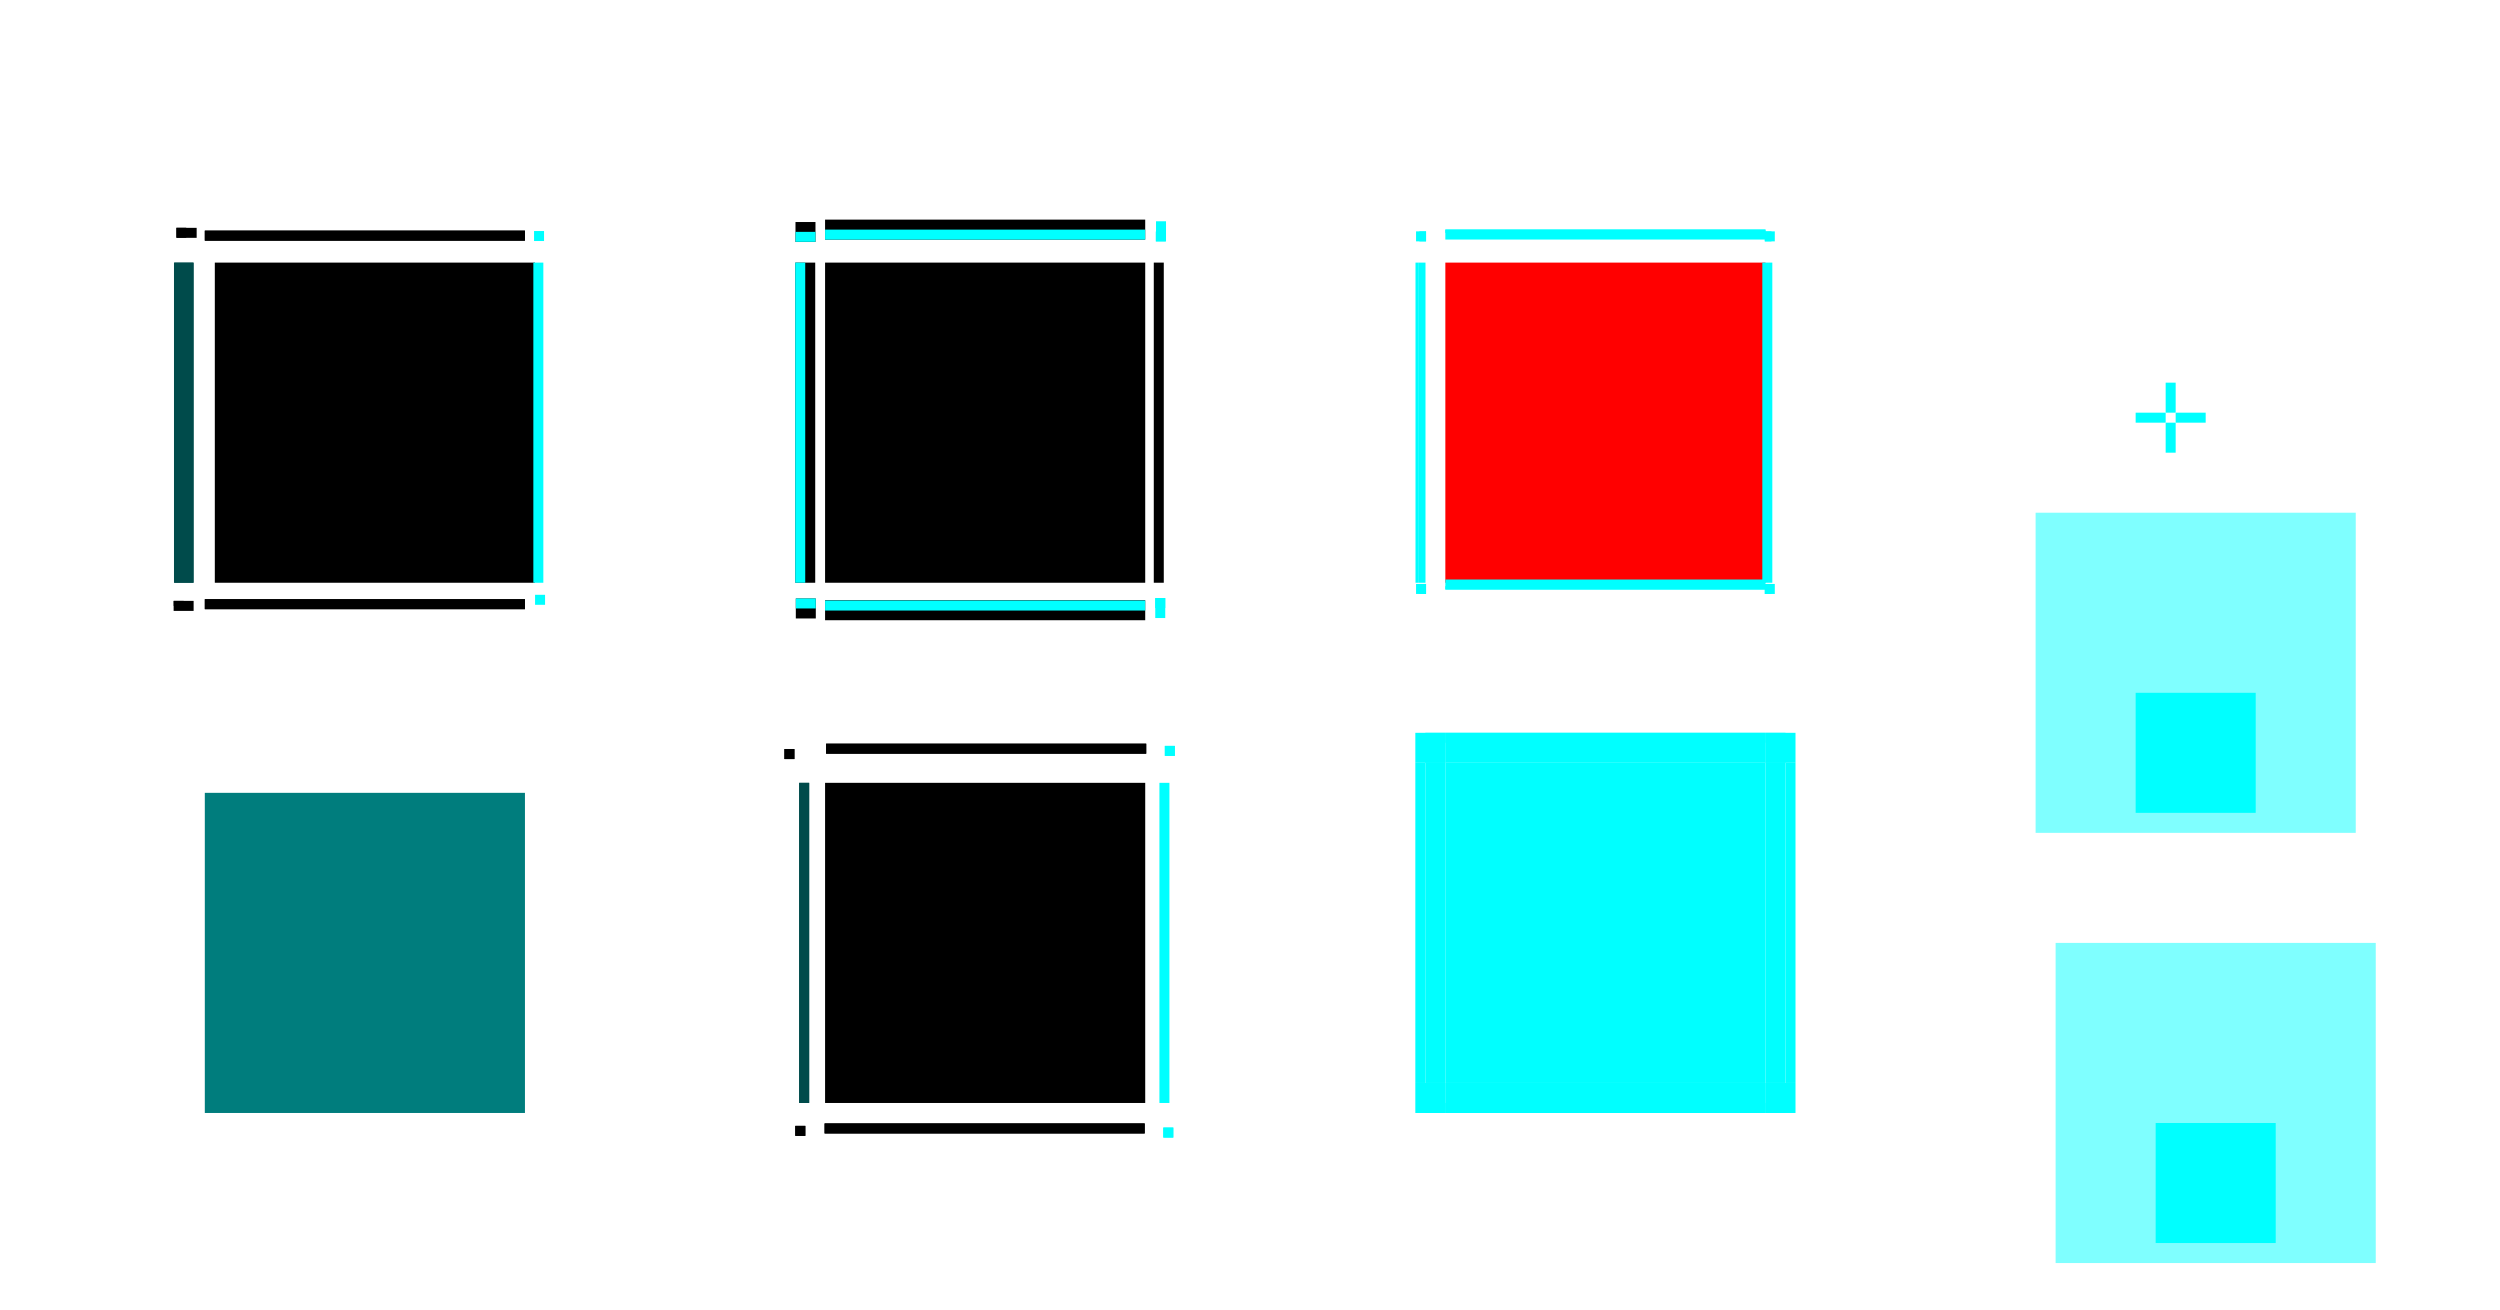 <?xml version="1.0" encoding="UTF-8" standalone="no"?>
<!-- Created with Inkscape (http://www.inkscape.org/) -->

<svg
   width="249.891"
   height="130.968"
   viewBox="0 0 249.891 130.968"
   version="1.1"
   id="svg1447"
   inkscape:version="1.2 (dc2aedaf03, 2022-05-15)"
   sodipodi:docname="tasks.svg"
   xmlns:inkscape="http://www.inkscape.org/namespaces/inkscape"
   xmlns:sodipodi="http://sodipodi.sourceforge.net/DTD/sodipodi-0.dtd"
   xmlns="http://www.w3.org/2000/svg"
   xmlns:svg="http://www.w3.org/2000/svg"
   xmlns:rdf="http://www.w3.org/1999/02/22-rdf-syntax-ns#"
   xmlns:cc="http://creativecommons.org/ns#"
   xmlns:dc="http://purl.org/dc/elements/1.1/">
  <defs
     id="defs1441">
    <linearGradient
       id="linearGradient7768"
       inkscape:swatch="solid">
      <stop
         style="stop-color:#c3c3c3;stop-opacity:1;"
         offset="0"
         id="stop7766" />
    </linearGradient>
    <linearGradient
       id="linearGradient5797"
       inkscape:swatch="solid">
      <stop
         style="stop-color:#000000;stop-opacity:1;"
         offset="0"
         id="stop5795" />
    </linearGradient>
    <linearGradient
       id="linearGradient5791"
       inkscape:swatch="solid">
      <stop
         style="stop-color:#000000;stop-opacity:1;"
         offset="0"
         id="stop5789" />
    </linearGradient>
    <linearGradient
       id="linearGradient5785"
       inkscape:swatch="solid">
      <stop
         style="stop-color:#000000;stop-opacity:1;"
         offset="0"
         id="stop5783" />
    </linearGradient>
    <linearGradient
       id="linearGradient5779"
       inkscape:swatch="solid">
      <stop
         style="stop-color:#000000;stop-opacity:1;"
         offset="0"
         id="stop5777" />
    </linearGradient>
    <linearGradient
       id="hiedge"
       inkscape:swatch="solid">
      <stop
         style="stop-color:#9f9f9f;stop-opacity:1;"
         offset="0"
         id="stop3137" />
    </linearGradient>
    <linearGradient
       id="loedge"
       inkscape:swatch="solid">
      <stop
         style="stop-color:#252525;stop-opacity:1;"
         offset="0"
         id="stop3127" />
    </linearGradient>
  </defs>
  <style
     id="current-color-scheme"
     type="text/css">
      .ColorScheme-Text {
      }
      .ColorScheme-Background{
      }
      .ColorScheme-Highlight{
      }
      .ColorScheme-ViewText {
      }
      .ColorScheme-ViewBackground{
      }
      .ColorScheme-ViewHover {
      }
      .ColorScheme-ViewFocus{
      }
      .ColorScheme-ButtonText {
      }
      .ColorScheme-ButtonBackground{
      }
      .ColorScheme-ButtonHover {
      }
      .ColorScheme-ButtonFocus{
      }
  </style>
  <sodipodi:namedview
     id="base"
     pagecolor="#ffffff"
     bordercolor="#666666"
     borderopacity="1.0"
     inkscape:pageopacity="0.0"
     inkscape:pageshadow="2"
     inkscape:zoom="13.01"
     inkscape:cx="92.505765"
     inkscape:cy="100.1153"
     inkscape:document-units="px"
     inkscape:current-layer="layer1"
     showgrid="true"
     units="px"
     inkscape:pagecheckerboard="true"
     inkscape:showpageshadow="false"
     fit-margin-top="15"
     fit-margin-left="15"
     fit-margin-right="15"
     fit-margin-bottom="15"
     showguides="true"
     inkscape:guide-bbox="true"
     inkscape:snap-bbox="true"
     inkscape:bbox-paths="true"
     inkscape:bbox-nodes="true"
     inkscape:window-width="1314"
     inkscape:window-height="744"
     inkscape:window-x="0"
     inkscape:window-y="0"
     inkscape:window-maximized="1"
     inkscape:deskcolor="#d1d1d1">
    <inkscape:grid
       id="grid5843"
       type="xygrid"
       originx="75.472"
       originy="-20.282" />
  </sodipodi:namedview>
  <g
     inkscape:label="Layer 1"
     inkscape:groupmode="layer"
     id="layer1"
     transform="translate(-102.814,-350.699)">
    <rect
       y="376.948"
       x="124.286"
       height="32"
       width="32"
       id="normal-center"
       style="opacity:1;fill:#000000;fill-opacity:1;stroke:none;stroke-width:1;stroke-linecap:round;stroke-miterlimit:4;stroke-dasharray:none;stroke-opacity:1" />
    <g
       transform="matrix(0.645,0,0,1,153.619,-585.041)"
       id="normal-left"
       style="fill:#004b4b;fill-opacity:1;stroke-width:0;stroke:none;stroke-opacity:1;stroke-dasharray:none;stroke-linejoin:bevel">
      <rect
         style="opacity:1;fill:#004b4b;fill-opacity:1;stroke:none;stroke-width:0;stroke-linecap:round;stroke-miterlimit:4;stroke-dasharray:none;stroke-opacity:1;stroke-linejoin:bevel"
         id="rect2081"
         width="3"
         height="32"
         x="-51.752"
         y="961.99" />
      <rect
         style="opacity:1;fill:#004b4b;fill-opacity:1;stroke:none;stroke-width:0;stroke-linecap:round;stroke-linejoin:bevel;stroke-miterlimit:4;stroke-dasharray:none;stroke-opacity:1"
         id="rect2085"
         width="3"
         height="32"
         x="-51.805"
         y="961.99" />
    </g>
    <g
       transform="matrix(1,0,0,0.333,86.959,66.85)"
       id="normal-top"
       style="fill:#000000;fill-opacity:1;stroke-width:1.732">
      <rect
         y="-68.326"
         x="921.581"
         height="32"
         width="3"
         id="rect2089"
         style="opacity:1;fill:#000000;fill-opacity:1;stroke:none;stroke-width:1.732;stroke-linecap:round;stroke-miterlimit:4;stroke-dasharray:none;stroke-opacity:1"
         transform="rotate(90)" />
      <rect
         y="-68.326"
         x="921.683"
         height="32"
         width="3"
         id="rect2093"
         style="opacity:1;fill:#000000;fill-opacity:1;stroke:none;stroke-width:1.732;stroke-linecap:round;stroke-miterlimit:4;stroke-dasharray:none;stroke-opacity:1"
         transform="rotate(90)" />
    </g>
    <g
       transform="matrix(0.333,0,0,0.333,110.492,61.767)"
       id="normal-topleft"
       style="fill:#000000;fill-opacity:1;stroke-width:3">
      <rect
         style="opacity:1;fill:#000000;fill-opacity:1;stroke:none;stroke-width:3;stroke-linecap:round;stroke-miterlimit:4;stroke-dasharray:none;stroke-opacity:1"
         id="rect2097"
         width="6"
         height="3"
         x="29.973"
         y="936.054" />
      <rect
         y="936.025"
         x="29.849"
         height="3"
         width="3"
         id="rect2105"
         style="opacity:1;fill:#000000;fill-opacity:1;stroke:none;stroke-width:3;stroke-linecap:round;stroke-miterlimit:4;stroke-dasharray:none;stroke-opacity:1" />
    </g>
    <g
       id="normal-bottom"
       style="fill:#000000;fill-opacity:1;stroke-width:1.225"
       transform="matrix(1,0,0,0.667,0,137.822)">
      <rect
         style="opacity:1;fill:#000000;fill-opacity:1;stroke:none;stroke-width:1.225;stroke-linecap:round;stroke-miterlimit:4;stroke-dasharray:none;stroke-opacity:1"
         id="rect2113"
         width="32"
         height="1.5"
         x="123.286"
         y="408.948" />
      <rect
         y="408.948"
         x="123.286"
         height="1.5"
         width="32"
         id="rect2111"
         style="opacity:1;fill:#000000;fill-opacity:1;stroke:none;stroke-width:1.225;stroke-linecap:round;stroke-miterlimit:4;stroke-dasharray:none;stroke-opacity:1" />
    </g>
    <g
       transform="matrix(0.333,0,0,0.333,134.212,58.311)"
       id="normal-topright"
       style="opacity:1;fill:#00ffff;fill-opacity:1;stroke-width:3">
      <rect
         y="947.29"
         x="-68.816"
         height="3"
         width="2.7"
         id="rect2117"
         style="opacity:0;fill:#00ffff;fill-opacity:1;stroke:none;stroke-width:3;stroke-linecap:round;stroke-miterlimit:4;stroke-dasharray:none;stroke-opacity:1"
         transform="scale(-1,1)" />
      <rect
         y="947.389"
         x="-69.017"
         height="3"
         width="3"
         id="rect2125"
         style="opacity:1;fill:#00ffff;fill-opacity:1;stroke:none;stroke-width:3;stroke-linecap:round;stroke-miterlimit:4;stroke-dasharray:none;stroke-opacity:1"
         transform="scale(-1,1)" />
    </g>
    <g
       transform="matrix(0.333,0,0,0.167,111.32,246.941)"
       id="normal-bottomleft"
       style="fill:#000000;fill-opacity:1;stroke-width:4.243">
      <rect
         y="-986.953"
         x="26.576"
         height="6"
         width="6"
         id="rect2129"
         style="opacity:1;fill:#000000;fill-opacity:1;stroke:none;stroke-width:4.243;stroke-linecap:round;stroke-miterlimit:4;stroke-dasharray:none;stroke-opacity:1"
         transform="scale(1,-1)" />
      <rect
         y="-983.953"
         x="26.594"
         height="3"
         width="3"
         id="rect2137"
         style="opacity:1;fill:#000000;fill-opacity:1;stroke:none;stroke-width:4.243;stroke-linecap:round;stroke-miterlimit:4;stroke-dasharray:none;stroke-opacity:1"
         transform="scale(1,-1)" />
    </g>
    <g
       transform="matrix(0.333,0,0,0.833,133.886,-406.052)"
       id="normal-bottomright"
       style="fill:#00ffff;fill-opacity:1;stroke-width:1.897">
      <rect
         y="-981.038"
         x="-70.401"
         height="1.2"
         width="3"
         id="rect2141"
         style="opacity:0;fill:#00ffff;fill-opacity:1;stroke:none;stroke-width:1.897;stroke-linecap:round;stroke-miterlimit:4;stroke-dasharray:none;stroke-opacity:1"
         transform="scale(-1)" />
      <rect
         style="opacity:1;fill:#00ffff;fill-opacity:1;stroke:none;stroke-width:1.897;stroke-linecap:round;stroke-miterlimit:4;stroke-dasharray:none;stroke-opacity:1"
         id="rect2149"
         width="3"
         height="1.2"
         x="-70.301"
         y="-981.038"
         transform="scale(-1)" />
    </g>
    <g
       id="normal-right"
       transform="matrix(0,-1,0.333,0,-174.565,445.208)"
       style="fill:#00ffff;fill-opacity:1;stroke-width:1.732">
      <rect
         y="993.163"
         x="36.259"
         height="3"
         width="32"
         id="rect2153"
         style="opacity:0;fill:#00ffff;fill-opacity:1;stroke:none;stroke-width:1.732;stroke-linecap:round;stroke-miterlimit:4;stroke-dasharray:none;stroke-opacity:1" />
      <rect
         y="993.064"
         x="36.259"
         height="3"
         width="32"
         id="rect2157"
         style="opacity:1;fill:#00ffff;fill-opacity:1;stroke:none;stroke-width:1.732;stroke-linecap:round;stroke-miterlimit:4;stroke-dasharray:none;stroke-opacity:1" />
    </g>
    <rect
       y="391.948"
       x="316.286"
       height="1"
       width="3"
       id="normal-hint-left-margin"
       style="opacity:1;fill:#00ffff;fill-opacity:1;stroke:none;stroke-width:1;stroke-miterlimit:4;stroke-dasharray:none;stroke-opacity:1" />
    <rect
       style="opacity:1;fill:#00ffff;fill-opacity:1;stroke:none;stroke-width:1;stroke-miterlimit:4;stroke-dasharray:none;stroke-opacity:1"
       id="normal-hint-right-margin"
       width="3"
       height="1"
       x="320.286"
       y="391.948" />
    <rect
       y="388.948"
       x="319.286"
       height="3"
       width="1"
       id="normal-hint-top-margin"
       style="opacity:1;fill:#00ffff;fill-opacity:1;stroke:none;stroke-width:1;stroke-miterlimit:4;stroke-dasharray:none;stroke-opacity:1" />
    <rect
       style="opacity:1;fill:#00ffff;fill-opacity:1;stroke:none;stroke-width:1;stroke-miterlimit:4;stroke-dasharray:none;stroke-opacity:1"
       id="normal-hint-bottom-margin"
       width="1"
       height="3"
       x="319.286"
       y="392.948" />
    <rect
       y="376.948"
       x="185.286"
       height="32"
       width="32"
       id="focus-center"
       style="opacity:1;fill:#000000;fill-opacity:1;stroke:none;stroke-width:1;stroke-linecap:round;stroke-miterlimit:4;stroke-dasharray:none;stroke-opacity:1" />
    <g
       transform="matrix(0.333,0,0,1,199.454,-585.041)"
       id="focus-left"
       style="fill:#00ffff;stroke-width:1.732">
      <rect
         y="961.99"
         x="-51.505"
         height="32"
         width="6"
         id="rect1198"
         style="opacity:1;fill:#000000;fill-opacity:1;stroke:none;stroke-width:1.732;stroke-linecap:round;stroke-miterlimit:4;stroke-dasharray:none;stroke-opacity:1" />
      <rect
         style="opacity:1;fill:#00ffff;fill-opacity:1;stroke:none;stroke-width:1.732;stroke-linecap:round;stroke-miterlimit:4;stroke-dasharray:none;stroke-opacity:1"
         id="rect1200"
         width="3"
         height="32"
         x="-51.505"
         y="961.99" />
    </g>
    <g
       transform="matrix(1,0,0,0.333,148.959,66.83)"
       id="focus-top"
       style="fill:#00ffff;stroke-width:1.732">
      <rect
         y="-68.326"
         x="918.382"
         height="32"
         width="6"
         id="rect1204"
         style="opacity:1;fill:#000000;fill-opacity:1;stroke:none;stroke-width:1.732;stroke-linecap:round;stroke-miterlimit:4;stroke-dasharray:none;stroke-opacity:1"
         transform="rotate(90)" />
      <rect
         y="-68.326"
         x="921.382"
         height="32"
         width="3"
         id="rect1208"
         style="opacity:1;fill:#00ffff;fill-opacity:1;stroke:none;stroke-width:1.732;stroke-linecap:round;stroke-miterlimit:4;stroke-dasharray:none;stroke-opacity:1"
         transform="rotate(90)" />
    </g>
    <g
       transform="matrix(1,0,0,0.667,149.027,-251.746)"
       id="focus-bottom"
       style="fill:#000000;stroke-width:1.225">
      <rect
         y="993.163"
         x="36.259"
         height="3"
         width="32"
         id="rect1226"
         style="opacity:1;fill:#000000;fill-opacity:1;stroke:none;stroke-width:1.225;stroke-linecap:round;stroke-miterlimit:4;stroke-dasharray:none;stroke-opacity:1" />
      <rect
         style="opacity:1;fill:#00ffff;fill-opacity:1;stroke:none;stroke-width:1.225;stroke-linecap:round;stroke-miterlimit:4;stroke-dasharray:none;stroke-opacity:1"
         id="rect1228"
         width="32"
         height="1.5"
         x="36.259"
         y="993.212" />
    </g>
    <g
       id="focus-right"
       transform="matrix(0,-1,0.333,0,-112.548,445.207)"
       style="fill:#000000;stroke-width:1.732">
      <rect
         y="993.163"
         x="36.259"
         height="3"
         width="32"
         id="rect1268"
         style="opacity:0;fill:#000000;fill-opacity:1;stroke:none;stroke-width:1.732;stroke-linecap:round;stroke-miterlimit:4;stroke-dasharray:none;stroke-opacity:1" />
      <rect
         y="993.063"
         x="36.259"
         height="3"
         width="32"
         id="rect1272"
         style="opacity:1;fill:#000000;fill-opacity:1;stroke:none;stroke-width:1.732;stroke-linecap:round;stroke-miterlimit:4;stroke-dasharray:none;stroke-opacity:1" />
    </g>
    <g
       id="focus-topright"
       transform="matrix(0.333,0,0,0.333,146.671,249.526)"
       style="fill:#00ffff;stroke-width:3">
      <rect
         y="370.244"
         x="-218.299"
         height="6"
         width="3"
         id="rect1232"
         style="opacity:1;fill:#00ffff;fill-opacity:1;stroke:none;stroke-width:3;stroke-linecap:round;stroke-miterlimit:4;stroke-dasharray:none;stroke-opacity:1"
         transform="scale(-1,1)" />
      <rect
         transform="scale(-1,1)"
         style="opacity:1;fill:#00ffff;fill-opacity:1;stroke:none;stroke-width:3;stroke-linecap:round;stroke-miterlimit:4;stroke-dasharray:none;stroke-opacity:1"
         id="rect2297"
         width="3"
         height="3"
         x="-218.224"
         y="373.31" />
    </g>
    <g
       transform="matrix(-0.333,0,0,0.333,254.993,249.523)"
       id="focus-topleft"
       style="fill:#00ffff;stroke-width:3">
      <rect
         transform="scale(-1,1)"
         style="opacity:1;fill:#000000;fill-opacity:1;stroke:none;stroke-width:3;stroke-linecap:round;stroke-miterlimit:4;stroke-dasharray:none;stroke-opacity:1"
         id="rect2308"
         width="6"
         height="6"
         x="-218.212"
         y="370.475" />
      <rect
         y="373.43"
         x="-218.206"
         height="3"
         width="6"
         id="rect2310"
         style="opacity:1;fill:#00ffff;fill-opacity:1;stroke:none;stroke-width:3;stroke-linecap:round;stroke-miterlimit:4;stroke-dasharray:none;stroke-opacity:1"
         transform="scale(-1,1)" />
    </g>
    <g
       transform="matrix(0.333,0,0,-0.333,146.62,534.79)"
       id="focus-bottomright"
       style="opacity:1;fill:#00ffff;stroke-width:3">
      <rect
         transform="scale(-1,1)"
         style="opacity:1;fill:#00ffff;fill-opacity:1;stroke:none;stroke-width:3;stroke-linecap:round;stroke-miterlimit:4;stroke-dasharray:none;stroke-opacity:1"
         id="rect2316"
         width="3"
         height="6"
         x="-218.223"
         y="367.311" />
      <rect
         y="370.311"
         x="-218.223"
         height="3"
         width="3"
         id="rect2318"
         style="opacity:1;fill:#00ffff;fill-opacity:1;stroke:none;stroke-width:3;stroke-linecap:round;stroke-miterlimit:4;stroke-dasharray:none;stroke-opacity:1"
         transform="scale(-1,1)" />
    </g>
    <g
       transform="matrix(-0.333,0,0,-0.333,255.026,533.434)"
       id="focus-bottomleft"
       style="fill:#00ffff;stroke-width:3">
      <rect
         transform="scale(-1,1)"
         style="opacity:1;fill:#000000;fill-opacity:1;stroke:none;stroke-width:3;stroke-linecap:round;stroke-miterlimit:4;stroke-dasharray:none;stroke-opacity:1"
         id="rect2324"
         width="6"
         height="6"
         x="-218.213"
         y="363.11" />
      <rect
         y="366.11"
         x="-218.222"
         height="3"
         width="6"
         id="rect2326"
         style="opacity:1;fill:#00ffff;fill-opacity:1;stroke:none;stroke-width:3;stroke-linecap:round;stroke-miterlimit:4;stroke-dasharray:none;stroke-opacity:1"
         transform="scale(-1,1)" />
    </g>
    <rect
       style="opacity:1;fill:#007d7d;fill-opacity:1;stroke:none;stroke-width:1;stroke-linecap:round;stroke-miterlimit:4;stroke-dasharray:none;stroke-opacity:1"
       id="hover-center"
       width="32"
       height="32"
       x="123.286"
       y="429.948" />
    <rect
       y="376.948"
       x="247.286"
       height="32"
       width="32"
       id="attention-center"
       style="opacity:1;fill:#ff0000;fill-opacity:1;stroke:none;stroke-width:1;stroke-linecap:round;stroke-miterlimit:4;stroke-dasharray:none;stroke-opacity:1" />
    <g
       transform="matrix(0.333,0,0,1,261.454,-585.041)"
       id="attention-left"
       style="fill:#00ffff;fill-opacity:1;stroke-width:1.732">
      <rect
         y="961.99"
         x="-50.506"
         height="32"
         width="2"
         id="rect983"
         style="opacity:1;fill:#00ffff;fill-opacity:1;stroke:none;stroke-width:1.732;stroke-linecap:round;stroke-miterlimit:4;stroke-dasharray:none;stroke-opacity:1" />
      <rect
         style="opacity:1;fill:#00ffff;fill-opacity:1;stroke:none;stroke-width:1.732;stroke-linecap:round;stroke-miterlimit:4;stroke-dasharray:none;stroke-opacity:1"
         id="rect985"
         width="1"
         height="32"
         x="-51.506"
         y="961.99" />
    </g>
    <g
       transform="matrix(1,0,0,0.333,210.959,66.824)"
       id="attention-top"
       style="fill:#00ffff;fill-opacity:1;stroke-width:1.732">
      <rect
         y="-68.326"
         x="921.382"
         height="32"
         width="3"
         id="rect989"
         style="opacity:1;fill:#00ffff;fill-opacity:1;stroke:none;stroke-width:1.732;stroke-linecap:round;stroke-miterlimit:4;stroke-dasharray:none;stroke-opacity:1"
         transform="rotate(90)" />
      <rect
         y="-68.326"
         x="921.382"
         height="32"
         width="1"
         id="rect991"
         style="opacity:1;fill:#00ffff;fill-opacity:1;stroke:none;stroke-width:1.732;stroke-linecap:round;stroke-miterlimit:4;stroke-dasharray:none;stroke-opacity:1"
         transform="rotate(90)" />
    </g>
    <g
       transform="matrix(1,0,0,0.333,211.027,77.902)"
       id="attention-bottom"
       style="fill:#00ffff;fill-opacity:1;stroke-width:1.732">
      <rect
         y="993.163"
         x="36.259"
         height="3"
         width="32"
         id="rect995"
         style="opacity:1;fill:#00ffff;fill-opacity:1;stroke:none;stroke-width:1.732;stroke-linecap:round;stroke-miterlimit:4;stroke-dasharray:none;stroke-opacity:1" />
      <rect
         style="opacity:1;fill:#00ffff;fill-opacity:1;stroke:none;stroke-width:1.732;stroke-linecap:round;stroke-miterlimit:4;stroke-dasharray:none;stroke-opacity:1"
         id="rect997"
         width="32"
         height="1"
         x="36.259"
         y="995.163" />
    </g>
    <g
       id="attention-right"
       transform="matrix(0,-1,0.333,0,-51.754,445.207)"
       style="fill:#00ffff;fill-opacity:1;stroke-width:1.732">
      <rect
         y="993.163"
         x="36.259"
         height="2"
         width="32"
         id="rect1001"
         style="opacity:1;fill:#00ffff;fill-opacity:1;stroke:none;stroke-width:1.732;stroke-linecap:round;stroke-miterlimit:4;stroke-dasharray:none;stroke-opacity:1" />
      <rect
         y="995.163"
         x="36.259"
         height="1"
         width="32"
         id="rect1003"
         style="opacity:1;fill:#00ffff;fill-opacity:1;stroke:none;stroke-width:1.732;stroke-linecap:round;stroke-miterlimit:4;stroke-dasharray:none;stroke-opacity:1" />
    </g>
    <g
       id="attention-topright"
       transform="matrix(0.333,0,0,0.333,207.548,250.512)"
       style="fill:#00ffff;fill-opacity:1;stroke-width:3">
      <rect
         y="370.311"
         x="-218.223"
         height="3"
         width="3"
         id="rect1007"
         style="opacity:1;fill:#00ffff;fill-opacity:1;stroke:none;stroke-width:3;stroke-linecap:round;stroke-miterlimit:4;stroke-dasharray:none;stroke-opacity:1"
         transform="scale(-1,1)" />
      <rect
         transform="scale(-1,1)"
         style="opacity:1;fill:#00ffff;fill-opacity:1;stroke:none;stroke-width:3;stroke-linecap:round;stroke-miterlimit:4;stroke-dasharray:none;stroke-opacity:1"
         id="rect1009"
         width="2"
         height="3"
         x="-217.223"
         y="370.311" />
    </g>
    <g
       transform="matrix(-0.333,0,0,0.333,317.026,250.512)"
       id="attention-topleft"
       style="fill:#00ffff;fill-opacity:1;stroke-width:3">
      <rect
         transform="scale(-1,1)"
         style="opacity:1;fill:#00ffff;fill-opacity:1;stroke:none;stroke-width:3;stroke-linecap:round;stroke-miterlimit:4;stroke-dasharray:none;stroke-opacity:1"
         id="rect1013"
         width="3"
         height="3"
         x="-218.223"
         y="370.311" />
      <rect
         y="370.311"
         x="-217.223"
         height="3"
         width="2"
         id="rect1015"
         style="opacity:1;fill:#00ffff;fill-opacity:1;stroke:none;stroke-width:3;stroke-linecap:round;stroke-miterlimit:4;stroke-dasharray:none;stroke-opacity:1"
         transform="scale(-1,1)" />
    </g>
    <g
       transform="matrix(0.333,0,0,-0.333,207.548,533.382)"
       id="attention-bottomright"
       style="fill:#00ffff;fill-opacity:1;stroke-width:3">
      <rect
         transform="scale(-1,1)"
         style="opacity:1;fill:#00ffff;fill-opacity:1;stroke:none;stroke-width:3;stroke-linecap:round;stroke-miterlimit:4;stroke-dasharray:none;stroke-opacity:1"
         id="rect1019"
         width="3"
         height="3"
         x="-218.223"
         y="370.311" />
      <rect
         y="370.311"
         x="-217.223"
         height="3"
         width="2"
         id="rect1021"
         style="opacity:1;fill:#00ffff;fill-opacity:1;stroke:none;stroke-width:3;stroke-linecap:round;stroke-miterlimit:4;stroke-dasharray:none;stroke-opacity:1"
         transform="scale(-1,1)" />
    </g>
    <g
       transform="matrix(-0.333,0,0,-0.333,317.026,533.382)"
       id="attention-bottomleft"
       style="fill:#00ffff;fill-opacity:1;stroke-width:3">
      <rect
         transform="scale(-1,1)"
         style="opacity:1;fill:#00ffff;fill-opacity:1;stroke:none;stroke-width:3;stroke-linecap:round;stroke-miterlimit:4;stroke-dasharray:none;stroke-opacity:1"
         id="rect1027"
         width="3"
         height="3"
         x="-218.223"
         y="370.311" />
      <rect
         y="370.311"
         x="-217.223"
         height="3"
         width="2"
         id="rect1029"
         style="opacity:1;fill:#00ffff;fill-opacity:1;stroke:none;stroke-width:3;stroke-linecap:round;stroke-miterlimit:4;stroke-dasharray:none;stroke-opacity:1"
         transform="scale(-1,1)" />
    </g>
    <rect
       y="426.948"
       x="247.286"
       height="32"
       width="32"
       id="progress-center"
       style="opacity:1;fill:#00ffff;fill-opacity:1;stroke:none;stroke-width:1;stroke-linecap:round;stroke-miterlimit:4;stroke-dasharray:none;stroke-opacity:1" />
    <g
       transform="translate(295.792,-535.041)"
       id="progress-left"
       style="fill:#00ffff;fill-opacity:1">
      <rect
         y="961.99"
         x="-50.506"
         height="32"
         width="2"
         id="rect2379"
         style="opacity:1;fill:#00ffff;fill-opacity:1;stroke:none;stroke-width:1;stroke-linecap:round;stroke-miterlimit:4;stroke-dasharray:none;stroke-opacity:1" />
      <rect
         style="opacity:1;fill:#00ffff;fill-opacity:1;stroke:none;stroke-width:1;stroke-linecap:round;stroke-miterlimit:4;stroke-dasharray:none;stroke-opacity:1"
         id="rect2381"
         width="1"
         height="32"
         x="-51.506"
         y="961.99" />
    </g>
    <g
       transform="translate(210.959,-497.434)"
       id="progress-top"
       style="fill:#00ffff;fill-opacity:1">
      <rect
         y="-68.326"
         x="921.382"
         height="32"
         width="3"
         id="rect2385"
         style="opacity:1;fill:#00ffff;fill-opacity:1;stroke:none;stroke-width:1;stroke-linecap:round;stroke-miterlimit:4;stroke-dasharray:none;stroke-opacity:1"
         transform="rotate(90)" />
      <rect
         y="-68.326"
         x="921.382"
         height="32"
         width="1"
         id="rect2387"
         style="opacity:1;fill:#00ffff;fill-opacity:1;stroke:none;stroke-width:1;stroke-linecap:round;stroke-miterlimit:4;stroke-dasharray:none;stroke-opacity:1"
         transform="rotate(90)" />
    </g>
    <g
       transform="translate(211.027,-534.215)"
       id="progress-bottom"
       style="fill:#00ffff;fill-opacity:1">
      <rect
         y="993.163"
         x="36.259"
         height="3"
         width="32"
         id="rect2391"
         style="opacity:1;fill:#00ffff;fill-opacity:1;stroke:none;stroke-width:1;stroke-linecap:round;stroke-miterlimit:4;stroke-dasharray:none;stroke-opacity:1" />
      <rect
         style="opacity:1;fill:#00ffff;fill-opacity:1;stroke:none;stroke-width:1;stroke-linecap:round;stroke-miterlimit:4;stroke-dasharray:none;stroke-opacity:1"
         id="rect2393"
         width="32"
         height="1"
         x="36.259"
         y="995.163" />
    </g>
    <g
       id="progress-right"
       transform="rotate(-90,-109.335,604.542)"
       style="fill:#00ffff;fill-opacity:1">
      <rect
         y="993.163"
         x="36.259"
         height="2"
         width="32"
         id="rect2397"
         style="opacity:1;fill:#00ffff;fill-opacity:1;stroke:none;stroke-width:1;stroke-linecap:round;stroke-miterlimit:4;stroke-dasharray:none;stroke-opacity:1" />
      <rect
         y="995.163"
         x="36.259"
         height="1"
         width="32"
         id="rect2399"
         style="opacity:1;fill:#00ffff;fill-opacity:1;stroke:none;stroke-width:1;stroke-linecap:round;stroke-miterlimit:4;stroke-dasharray:none;stroke-opacity:1" />
    </g>
    <g
       id="progress-topright"
       transform="translate(64.063,53.637)"
       style="fill:#00ffff;fill-opacity:1">
      <rect
         y="370.311"
         x="-218.223"
         height="3"
         width="3"
         id="rect2403"
         style="opacity:1;fill:#00ffff;fill-opacity:1;stroke:none;stroke-width:1;stroke-linecap:round;stroke-miterlimit:4;stroke-dasharray:none;stroke-opacity:1"
         transform="scale(-1,1)" />
      <rect
         transform="scale(-1,1)"
         style="opacity:1;fill:#00ffff;fill-opacity:1;stroke:none;stroke-width:1;stroke-linecap:round;stroke-miterlimit:4;stroke-dasharray:none;stroke-opacity:1"
         id="rect2405"
         width="2"
         height="3"
         x="-217.223"
         y="370.311" />
    </g>
    <g
       transform="matrix(-1,0,0,1,462.509,53.637)"
       id="progress-topleft"
       style="fill:#00ffff;fill-opacity:1">
      <rect
         transform="scale(-1,1)"
         style="opacity:1;fill:#00ffff;fill-opacity:1;stroke:none;stroke-width:1;stroke-linecap:round;stroke-miterlimit:4;stroke-dasharray:none;stroke-opacity:1"
         id="rect2409"
         width="3"
         height="3"
         x="-218.223"
         y="370.311" />
      <rect
         y="370.311"
         x="-217.223"
         height="3"
         width="2"
         id="rect2411"
         style="opacity:1;fill:#00ffff;fill-opacity:1;stroke:none;stroke-width:1;stroke-linecap:round;stroke-miterlimit:4;stroke-dasharray:none;stroke-opacity:1"
         transform="scale(-1,1)" />
    </g>
    <g
       transform="matrix(1,0,0,-1,64.063,832.26)"
       id="progress-bottomright"
       style="fill:#00ffff;fill-opacity:1">
      <rect
         transform="scale(-1,1)"
         style="opacity:1;fill:#00ffff;fill-opacity:1;stroke:none;stroke-width:1;stroke-linecap:round;stroke-miterlimit:4;stroke-dasharray:none;stroke-opacity:1"
         id="rect2415"
         width="3"
         height="3"
         x="-218.223"
         y="370.311" />
      <rect
         y="370.311"
         x="-217.223"
         height="3"
         width="2"
         id="rect2417"
         style="opacity:1;fill:#00ffff;fill-opacity:1;stroke:none;stroke-width:1;stroke-linecap:round;stroke-miterlimit:4;stroke-dasharray:none;stroke-opacity:1"
         transform="scale(-1,1)" />
    </g>
    <g
       transform="rotate(180,231.254,416.13)"
       id="progress-bottomleft"
       style="fill:#00ffff;fill-opacity:1">
      <rect
         transform="scale(-1,1)"
         style="opacity:1;fill:#00ffff;fill-opacity:1;stroke:none;stroke-width:1;stroke-linecap:round;stroke-miterlimit:4;stroke-dasharray:none;stroke-opacity:1"
         id="rect2421"
         width="3"
         height="3"
         x="-218.223"
         y="370.311" />
      <rect
         y="370.311"
         x="-217.223"
         height="3"
         width="2"
         id="rect2423"
         style="opacity:1;fill:#00ffff;fill-opacity:1;stroke:none;stroke-width:1;stroke-linecap:round;stroke-miterlimit:4;stroke-dasharray:none;stroke-opacity:1"
         transform="scale(-1,1)" />
    </g>
    <rect
       y="428.948"
       x="185.286"
       height="32"
       width="32"
       id="minimized-center"
       style="opacity:1;fill:#000000;fill-opacity:1;stroke:none;stroke-width:1;stroke-linecap:round;stroke-miterlimit:4;stroke-dasharray:none;stroke-opacity:1" />
    <g
       transform="matrix(0.333,0,0,1,199.454,-533.041)"
       id="minimized-left"
       style="fill:#004b4b;stroke-width:1.732">
      <rect
         y="961.99"
         x="-50.344"
         height="32"
         width="3"
         id="rect1042"
         style="opacity:1;fill:#004b4b;fill-opacity:1;stroke:none;stroke-width:1.732;stroke-linecap:round;stroke-miterlimit:4;stroke-dasharray:none;stroke-opacity:1" />
      <rect
         style="opacity:1;fill:#004b4b;fill-opacity:1;stroke:none;stroke-width:1.732;stroke-linecap:round;stroke-miterlimit:4;stroke-dasharray:none;stroke-opacity:1"
         id="rect1044"
         width="3"
         height="32"
         x="-50.305"
         y="961.99" />
    </g>
    <g
       transform="matrix(1,0,0,0.333,148.959,118.823)"
       id="minimized-top"
       style="opacity:1;fill:#000000;fill-opacity:1;stroke-width:1.732">
      <rect
         y="-68.428"
         x="919.526"
         height="32"
         width="3"
         id="rect1048"
         style="opacity:1;fill:#000000;fill-opacity:1;stroke:none;stroke-width:1.732;stroke-linecap:round;stroke-miterlimit:4;stroke-dasharray:none;stroke-opacity:1"
         transform="rotate(90)" />
      <rect
         y="-68.427"
         x="919.583"
         height="32"
         width="3"
         id="rect1050"
         style="opacity:1;fill:#000000;fill-opacity:1;stroke:none;stroke-width:1.732;stroke-linecap:round;stroke-miterlimit:4;stroke-dasharray:none;stroke-opacity:1"
         transform="rotate(90)" />
    </g>
    <g
       transform="matrix(1,0,0,0.333,148.976,132.288)"
       id="minimized-bottom"
       style="fill:#000000;stroke-width:1.732">
      <rect
         y="993.163"
         x="36.259"
         height="3"
         width="32"
         id="rect1054"
         style="opacity:1;fill:#000000;fill-opacity:1;stroke:none;stroke-width:1.732;stroke-linecap:round;stroke-miterlimit:4;stroke-dasharray:none;stroke-opacity:1" />
      <rect
         style="opacity:1;fill:#000000;fill-opacity:1;stroke:none;stroke-width:1.732;stroke-linecap:round;stroke-miterlimit:4;stroke-dasharray:none;stroke-opacity:1"
         id="rect1056"
         width="32"
         height="3"
         x="36.259"
         y="993.064" />
    </g>
    <g
       id="minimized-right"
       transform="matrix(0,-1,0.333,0,-111.984,497.207)"
       style="fill:#00ffff;fill-opacity:1;stroke-width:1.732">
      <rect
         y="993.163"
         x="36.259"
         height="3"
         width="32"
         id="rect1060"
         style="opacity:0;fill:#00ffff;fill-opacity:1;stroke:none;stroke-width:1.732;stroke-linecap:round;stroke-miterlimit:4;stroke-dasharray:none;stroke-opacity:1" />
      <rect
         y="993.063"
         x="36.259"
         height="3"
         width="32"
         id="rect1062"
         style="opacity:1;fill:#00ffff;fill-opacity:1;stroke:none;stroke-width:1.732;stroke-linecap:round;stroke-miterlimit:4;stroke-dasharray:none;stroke-opacity:1" />
    </g>
    <g
       id="minimized-topright"
       transform="matrix(0.333,0,0,0.333,147.578,300.912)"
       style="fill:#00ffff;stroke-width:3">
      <rect
         y="373.399"
         x="-218.223"
         height="3"
         width="3"
         id="rect1066"
         style="opacity:1;fill:#00ffff;fill-opacity:1;stroke:none;stroke-width:3;stroke-linecap:round;stroke-miterlimit:4;stroke-dasharray:none;stroke-opacity:1"
         transform="scale(-1,1)" />
      <rect
         transform="scale(-1,1)"
         style="opacity:1;fill:#00ffff;fill-opacity:1;stroke:none;stroke-width:3;stroke-linecap:round;stroke-miterlimit:4;stroke-dasharray:none;stroke-opacity:1"
         id="rect1068"
         width="3"
         height="3"
         x="-218.223"
         y="373.413" />
    </g>
    <g
       transform="matrix(-0.667,0,0,0.667,326.803,177.601)"
       id="minimized-topleft"
       style="fill:#000000;stroke-width:1.5">
      <rect
         transform="scale(-1,1)"
         style="opacity:1;fill:#000000;fill-opacity:1;stroke:none;stroke-width:1.5;stroke-linecap:round;stroke-miterlimit:4;stroke-dasharray:none;stroke-opacity:1"
         id="rect1072"
         width="1.5"
         height="1.5"
         x="-218.255"
         y="371.779" />
      <rect
         y="371.761"
         x="-218.272"
         height="1.5"
         width="1.5"
         id="rect1074"
         style="opacity:1;fill:#000000;fill-opacity:1;stroke:none;stroke-width:1.5;stroke-linecap:round;stroke-miterlimit:4;stroke-dasharray:none;stroke-opacity:1"
         transform="scale(-1,1)" />
    </g>
    <g
       transform="matrix(0.333,0,0,-0.333,147.425,587.719)"
       id="minimized-bottomright"
       style="fill:#00ffff;stroke-width:3">
      <rect
         transform="scale(-1,1)"
         style="opacity:1;fill:#00ffff;fill-opacity:1;stroke:none;stroke-width:3;stroke-linecap:round;stroke-miterlimit:4;stroke-dasharray:none;stroke-opacity:1"
         id="rect1078"
         width="3"
         height="3"
         x="-218.223"
         y="370.311" />
      <rect
         transform="scale(-1,1)"
         style="opacity:1;fill:#00ffff;fill-opacity:1;stroke:none;stroke-width:3;stroke-linecap:round;stroke-miterlimit:4;stroke-dasharray:none;stroke-opacity:1"
         id="rect1082"
         width="3"
         height="3"
         x="-218.223"
         y="370.311" />
    </g>
    <g
       transform="matrix(-0.667,0,0,-0.667,324.847,712.235)"
       id="minimized-bottomleft"
       style="fill:#000000;stroke-width:1.5">
      <rect
         transform="scale(-1,1)"
         style="opacity:1;fill:#000000;fill-opacity:1;stroke:none;stroke-width:1.5;stroke-linecap:round;stroke-miterlimit:4;stroke-dasharray:none;stroke-opacity:1"
         id="rect1086"
         width="1.5"
         height="1.5"
         x="-213.723"
         y="371.812" />
      <rect
         transform="scale(-1,1)"
         style="opacity:1;fill:#000000;fill-opacity:1;stroke:none;stroke-width:1.5;stroke-linecap:round;stroke-miterlimit:4;stroke-dasharray:none;stroke-opacity:1"
         id="rect1090"
         width="1.5"
         height="1.5"
         x="-213.672"
         y="371.812" />
    </g>
    <rect
       y="461.948"
       x="123.286"
       height="1"
       width="32"
       id="hover-bottom"
       style="opacity:0;fill:#00ffff;fill-opacity:1;stroke:none;stroke-width:1;stroke-linecap:round;stroke-miterlimit:4;stroke-dasharray:none;stroke-opacity:1" />
    <rect
       style="opacity:0;fill:#00ffff;fill-opacity:1;stroke:none;stroke-width:1;stroke-linecap:round;stroke-miterlimit:4;stroke-dasharray:none;stroke-opacity:1"
       id="hover-top"
       width="32"
       height="1"
       x="123.286"
       y="426.948" />
    <rect
       y="429.948"
       x="120.286"
       height="32"
       width="1"
       id="hover-left"
       style="opacity:0;fill:#00ffff;fill-opacity:1;stroke:none;stroke-width:1;stroke-linecap:round;stroke-miterlimit:4;stroke-dasharray:none;stroke-opacity:1" />
    <rect
       style="opacity:0;fill:#00ffff;fill-opacity:1;stroke:none;stroke-width:1;stroke-linecap:round;stroke-miterlimit:4;stroke-dasharray:none;stroke-opacity:1"
       id="hover-right"
       width="1"
       height="32"
       x="155.286"
       y="429.948" />
    <rect
       y="461.948"
       x="120.286"
       height="1"
       width="1"
       id="hover-bottomleft"
       style="opacity:0;fill:#00ffff;fill-opacity:1;stroke:none;stroke-width:1;stroke-linecap:round;stroke-miterlimit:4;stroke-dasharray:none;stroke-opacity:1" />
    <rect
       style="opacity:0;fill:#00ffff;fill-opacity:1;stroke:none;stroke-width:1;stroke-linecap:round;stroke-miterlimit:4;stroke-dasharray:none;stroke-opacity:1"
       id="hover-bottomright"
       width="1"
       height="1"
       x="155.286"
       y="461.948" />
    <rect
       y="426.948"
       x="155.286"
       height="1"
       width="1"
       id="hover-topright"
       style="opacity:0;fill:#00ffff;fill-opacity:1;stroke:none;stroke-width:1;stroke-linecap:round;stroke-miterlimit:4;stroke-dasharray:none;stroke-opacity:1" />
    <rect
       style="opacity:0;fill:#00ffff;fill-opacity:1;stroke:none;stroke-width:1;stroke-linecap:round;stroke-miterlimit:4;stroke-dasharray:none;stroke-opacity:1"
       id="hover-topleft"
       width="1"
       height="1"
       x="120.286"
       y="426.948" />
    <g
       id="group-expander-bottom"
       style="fill:#00ffff">
      <rect
         y="444.948"
         x="308.286"
         height="32"
         width="32"
         id="rect5849"
         style="opacity:0.5;fill:#00ffff;fill-opacity:1;fill-rule:evenodd;stroke:none;stroke-width:2.135;stroke-linecap:square;stroke-linejoin:miter;stroke-miterlimit:4;stroke-dasharray:none;stroke-opacity:1;paint-order:normal" />
      <rect
         y="462.948"
         x="318.286"
         height="12"
         width="12"
         id="rect1555"
         style="opacity:1;fill:#00ffff;fill-opacity:1;stroke:none;stroke-width:4;stroke-linecap:butt;stroke-miterlimit:4;stroke-dasharray:none;stroke-opacity:1" />
      <rect
         style="opacity:1;fill:#00ffff;fill-opacity:1;stroke:none;stroke-width:4;stroke-linecap:butt;stroke-miterlimit:4;stroke-dasharray:none;stroke-opacity:1"
         id="rect1563"
         width="2"
         height="8"
         x="323.286"
         y="464.948" />
      <rect
         transform="rotate(90)"
         y="-328.286"
         x="467.948"
         height="8"
         width="2"
         id="rect1565"
         style="opacity:1;fill:#00ffff;fill-opacity:1;stroke:none;stroke-width:4;stroke-linecap:butt;stroke-miterlimit:4;stroke-dasharray:none;stroke-opacity:1" />
    </g>
    <g
       id="group-expander-top"
       transform="translate(-2,-43)"
       style="fill:#00ffff">
      <rect
         style="opacity:0.5;fill:#00ffff;fill-opacity:1;fill-rule:evenodd;stroke:none;stroke-width:2.135;stroke-linecap:square;stroke-linejoin:miter;stroke-miterlimit:4;stroke-dasharray:none;stroke-opacity:1;paint-order:normal"
         id="rect1573"
         width="32"
         height="32"
         x="308.286"
         y="444.948" />
      <rect
         style="opacity:1;fill:#00ffff;fill-opacity:1;stroke:none;stroke-width:4;stroke-linecap:butt;stroke-miterlimit:4;stroke-dasharray:none;stroke-opacity:1"
         id="rect1575"
         width="12"
         height="12"
         x="318.286"
         y="462.948" />
      <rect
         y="464.948"
         x="323.286"
         height="8"
         width="2"
         id="rect1577"
         style="opacity:1;fill:#00ffff;fill-opacity:1;stroke:none;stroke-width:4;stroke-linecap:butt;stroke-miterlimit:4;stroke-dasharray:none;stroke-opacity:1" />
      <rect
         style="opacity:1;fill:#00ffff;fill-opacity:1;stroke:none;stroke-width:4;stroke-linecap:butt;stroke-miterlimit:4;stroke-dasharray:none;stroke-opacity:1"
         id="rect1579"
         width="2"
         height="8"
         x="467.948"
         y="-328.286"
         transform="rotate(90)" />
    </g>
  </g>
</svg>
